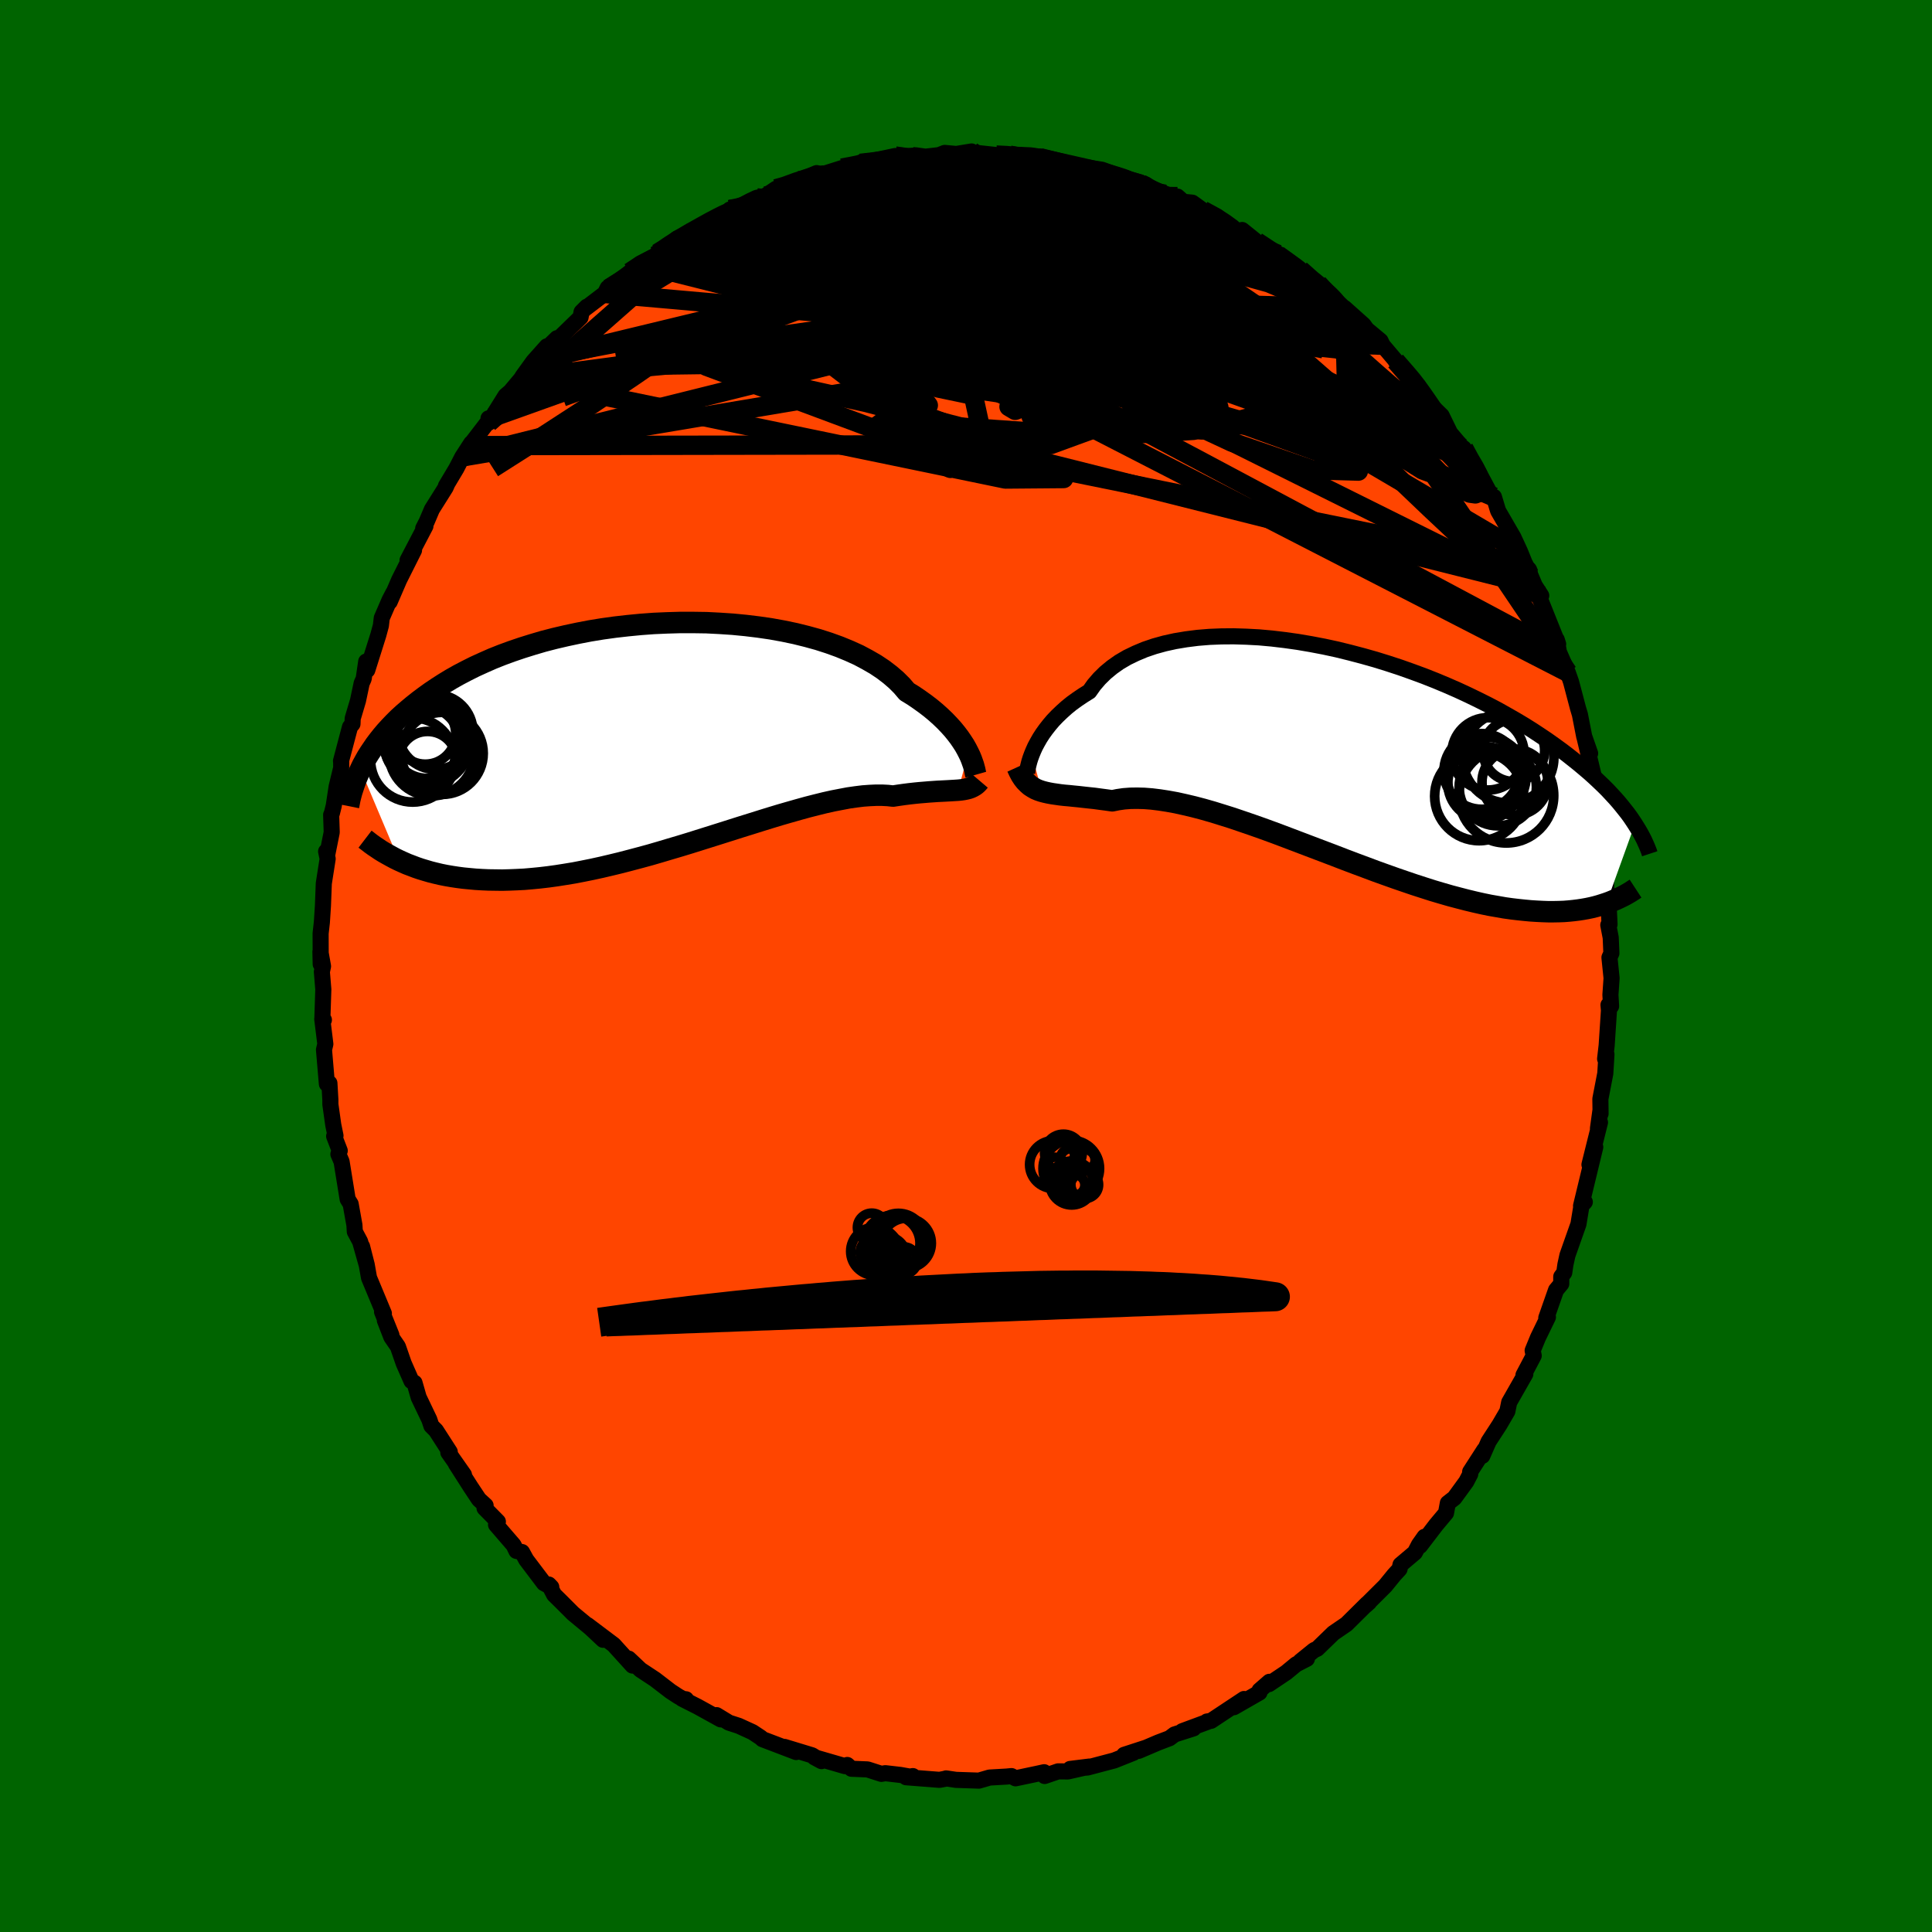
  <svg viewBox="-100 -100 200 200" xmlns="http://www.w3.org/2000/svg" width="500" height="500" id="face-svg">
    <defs>
      <clipPath id="leftEyeClipPath">
        <polyline points="31.89,1.8 31.7,1.43 31.48,1.04 31.22,0.64 30.94,0.23 30.62,-0.19 30.27,-0.62 29.88,-1.05 29.46,-1.49 29,-1.93 28.51,-2.37 27.98,-2.81 27.42,-3.24 26.82,-3.67 26.19,-4.1 25.52,-4.51 25.01,-5.11 24.43,-5.69 23.78,-6.25 23.06,-6.8 22.28,-7.32 21.43,-7.81 20.53,-8.29 19.56,-8.73 18.54,-9.15 17.46,-9.54 16.34,-9.9 15.18,-10.22 13.97,-10.52 12.73,-10.78 11.46,-11.01 10.16,-11.2 8.84,-11.36 7.5,-11.49 6.15,-11.58 4.78,-11.65 3.41,-11.67 2.04,-11.67 0.68,-11.63 -0.69,-11.57 -2.04,-11.47 -3.38,-11.34 -4.7,-11.19 -6,-11.01 -7.28,-10.8 -8.53,-10.56 -9.75,-10.3 -10.95,-10.02 -12.11,-9.72 -13.23,-9.39 -14.32,-9.05 -15.38,-8.69 -16.39,-8.32 -17.37,-7.93 -18.3,-7.52 -19.2,-7.11 -20.06,-6.68 -20.88,-6.25 -21.66,-5.81 -22.4,-5.36 -23.1,-4.91 -23.77,-4.46 -24.41,-4 -25.01,-3.55 -25.59,-3.09 -26.13,-2.64 -26.65,-2.19 -27.14,-1.74 -27.6,-1.28 -28.03,-0.83 -28.44,-0.38 -28.82,0.07 -29.17,0.51 -29.51,0.96 -29.81,1.4 -30.1,1.83 -30.37,2.26 -30.61,2.69 -30.84,3.11 -31.04,3.53 -27.06,12.96 -26.64,13.15 -26.21,13.34 -25.76,13.51 -25.29,13.69 -24.82,13.85 -24.32,14 -23.81,14.15 -23.29,14.28 -22.74,14.41 -22.19,14.52 -21.61,14.62 -21.02,14.71 -20.41,14.79 -19.79,14.85 -19.14,14.91 -18.48,14.95 -17.8,14.98 -17.1,14.99 -16.37,15 -15.63,14.98 -14.87,14.95 -14.08,14.91 -13.27,14.84 -12.45,14.76 -11.6,14.66 -10.73,14.54 -9.84,14.4 -8.93,14.25 -8,14.07 -7.06,13.88 -6.1,13.67 -5.12,13.44 -4.13,13.2 -3.13,12.94 -2.11,12.67 -1.08,12.39 -0.05,12.09 0.99,11.78 2.04,11.47 3.09,11.15 4.14,10.82 5.19,10.49 6.24,10.16 7.28,9.83 8.32,9.5 9.35,9.18 10.37,8.86 11.37,8.55 12.36,8.25 13.33,7.97 14.28,7.7 15.22,7.44 16.12,7.21 17.01,6.99 17.86,6.8 18.69,6.64 19.48,6.49 20.25,6.38 20.98,6.29 21.67,6.24 22.33,6.21 22.95,6.21 23.54,6.24 24.09,6.3 24.68,6.21 25.25,6.13 25.8,6.06 26.34,6 26.85,5.95 27.34,5.91 27.81,5.87 28.25,5.84 28.68,5.81 29.09,5.79 29.48,5.77 29.85,5.75 30.19,5.73 30.52,5.71 30.83,5.69" />
      </clipPath>
      <clipPath id="rightEyeClipPath">
        <polyline points="-32.17,0.02 -32.01,-0.37 -31.82,-0.79 -31.59,-1.22 -31.34,-1.66 -31.05,-2.11 -30.72,-2.57 -30.36,-3.03 -29.97,-3.49 -29.54,-3.94 -29.07,-4.39 -28.57,-4.84 -28.04,-5.27 -27.46,-5.69 -26.85,-6.1 -26.21,-6.5 -25.73,-7.18 -25.17,-7.83 -24.55,-8.44 -23.86,-9.01 -23.11,-9.54 -22.29,-10.02 -21.4,-10.45 -20.47,-10.84 -19.47,-11.18 -18.42,-11.47 -17.33,-11.71 -16.19,-11.9 -15.01,-12.05 -13.79,-12.15 -12.55,-12.2 -11.27,-12.21 -9.97,-12.17 -8.65,-12.1 -7.32,-11.98 -5.97,-11.82 -4.62,-11.63 -3.27,-11.4 -1.91,-11.14 -0.57,-10.85 0.77,-10.52 2.1,-10.17 3.41,-9.8 4.7,-9.4 5.98,-8.98 7.22,-8.54 8.44,-8.09 9.63,-7.62 10.8,-7.13 11.92,-6.64 13.02,-6.13 14.07,-5.62 15.09,-5.11 16.08,-4.59 17.02,-4.06 17.93,-3.54 18.8,-3.02 19.63,-2.5 20.42,-1.98 21.18,-1.47 21.9,-0.96 22.59,-0.46 23.24,0.03 23.86,0.52 24.46,1 25.02,1.47 25.56,1.93 26.07,2.39 26.55,2.84 27.01,3.28 27.44,3.71 27.84,4.14 28.22,4.55 28.58,4.96 28.91,5.36 29.22,5.75 29.52,6.13 29.79,6.5 30.04,6.87 30.27,7.22 27.31,15.43 26.94,15.55 26.56,15.67 26.16,15.78 25.75,15.88 25.32,15.97 24.87,16.05 24.41,16.12 23.93,16.18 23.44,16.23 22.93,16.27 22.4,16.29 21.85,16.3 21.28,16.3 20.7,16.28 20.1,16.25 19.47,16.21 18.83,16.15 18.16,16.08 17.48,16 16.77,15.9 16.03,15.77 15.28,15.64 14.5,15.48 13.7,15.3 12.87,15.1 12.02,14.88 11.15,14.65 10.25,14.39 9.34,14.12 8.4,13.82 7.44,13.51 6.47,13.18 5.48,12.84 4.47,12.48 3.44,12.11 2.4,11.72 1.35,11.33 0.29,10.93 -0.77,10.52 -1.85,10.11 -2.93,9.7 -4.01,9.29 -5.09,8.88 -6.17,8.47 -7.24,8.07 -8.31,7.68 -9.36,7.31 -10.41,6.95 -11.44,6.6 -12.46,6.28 -13.46,5.97 -14.44,5.69 -15.39,5.44 -16.32,5.22 -17.22,5.02 -18.1,4.86 -18.94,4.73 -19.75,4.63 -20.52,4.57 -21.26,4.55 -21.96,4.56 -22.63,4.61 -23.25,4.7 -23.84,4.82 -24.47,4.73 -25.08,4.65 -25.67,4.57 -26.24,4.51 -26.79,4.45 -27.32,4.39 -27.83,4.34 -28.31,4.29 -28.78,4.25 -29.22,4.2 -29.64,4.14 -30.05,4.08 -30.43,4.01 -30.79,3.93 -31.13,3.84" />
      </clipPath>
      <filter id="fuzzy">
        <feTurbulence id="turbulence" baseFrequency="0.05" numOctaves="3" type="noise" result="noise" />
        <feDisplacementMap in="SourceGraphic" in2="noise" scale="2" />
      </filter>
      <linearGradient id="rainbowGradient" x1="0%" y1="0%" x2="100%" y2="0%">
        <stop offset="0%" style="stop-color: rgb(0, 0, 0); stop-opacity: 1" />
        <stop offset="50%" style="stop-color: rgb(64, 224, 208); stop-opacity: 1" />
        <stop offset="100%" style="stop-color: rgb(50, 205, 50); stop-opacity: 1" />
      </linearGradient>
    </defs>
    <rect x="-100" y="-100" width="100%" height="100%" fill="rgb(0, 100, 0)" />
    <polyline id="faceContour" points="66.61,-0.88 66.83,1.26 66.71,2.98 66.78,4.16 66.51,4.03 66.56,4.6 66.32,8.23 66.16,9.61 66.3,9.15 66.18,11.12 65.67,13.76 65.69,15.29 65.67,15.01 65.42,16.82 65.63,16.19 64.54,20.56 65.14,18.75 63.67,24.83 64.06,24.43 64,24.5 63.73,24.71 63.4,26.72 62.26,29.95 62.05,30.91 61.93,31.74 61.62,32.16 61.62,32.9 61.08,33.55 60.07,36.43 60.24,36.35 59.21,38.47 58.66,39.81 58.77,40.34 57.71,42.35 57.73,42.31 57.9,42.24 56.23,45.17 56.04,46.1 55.23,47.49 54.1,49.23 53.45,50.71 53.66,50.08 52.19,52.36 52.2,52.59 51.79,53.38 50.56,55.07 49.88,55.6 49.69,56.63 48.66,57.86 47,60.03 47.47,59.09 46.89,59.91 46.47,60.72 44.98,61.98 44.88,62.43 44.32,63.04 43.4,64.17 41.36,66.2 41.73,65.87 41.52,66.02 39.39,68.13 38.03,69.06 36.36,70.68 36.04,70.82 34.62,71.97 35.29,71.72 34.18,72.29 33.15,73.14 31.36,74.34 31.41,74.1 30.39,74.99 30.38,75.21 27.73,76.73 28.78,75.88 25.37,78.14 24.94,78.21 25.01,78.24 22.39,79.21 23.56,78.92 21.59,79.55 21.07,79.94 19.91,80.38 17.87,81.25 18.55,80.95 16.37,81.66 17.33,81.45 15.35,82.24 12.59,82.97 10.78,83.12 12.8,82.87 10.55,83.38 9.54,83.37 8.14,83.85 8.09,83.46 7.36,83.62 5.13,84.09 4.71,83.86 4.2,83.91 2.44,84.01 1.34,84.33 -1.04,84.25 -2.06,84.1 -2.02,84.11 -2.74,84.25 -6.2,83.98 -5.5,83.86 -5.73,83.93 -6.79,83.74 -8.35,83.56 -8.76,83.63 -10.19,83.17 -11.86,83.1 -12.29,82.71 -12.53,82.83 -15.7,81.91 -14.96,82.31 -15.93,81.71 -18.79,80.84 -17.58,81.37 -21.07,80.04 -21.24,79.88 -22.1,79.31 -23.52,78.66 -24.54,78.33 -25.82,77.55 -25.39,77.99 -27.78,76.67 -29.38,75.86 -28.98,75.91 -28.96,76.06 -29.78,75.61 -30.59,75.08 -32.19,73.85 -33.69,72.86 -34.92,71.7 -34.66,72.16 -34.52,72.42 -36.47,70.27 -39.19,68.22 -37.57,69.75 -38.87,68.53 -40.68,67.03 -42.03,65.68 -42.64,65.08 -43.19,64.03 -42.93,64.3 -43.69,63.89 -45.52,61.47 -45.96,60.67 -46.54,60.55 -46.83,59.95 -48.65,57.84 -48.46,57.52 -49.84,56.12 -49.73,55.85 -50.42,55.22 -51.27,53.94 -52.81,51.53 -51.97,52.67 -53.59,50.36 -53.44,50.3 -54.87,48.08 -55.34,47.61 -55.56,46.95 -56.66,44.65 -57.09,43.15 -57.4,42.97 -58.21,41.13 -58.81,39.4 -59.49,38.41 -60.16,36.68 -59.48,38.21 -60.45,35.8 -60.26,35.97 -61.8,32.27 -62.04,30.91 -62.52,29.03 -62.02,31.01 -62.72,28.53 -63.27,27.5 -63.31,26.82 -63.7,24.64 -64.01,24.14 -64.64,20.25 -64.97,19.48 -64.83,19.12 -65.41,17.62 -65.27,17.57 -65.5,16.45 -65.8,14.32 -65.8,13.85 -65.9,12.13 -66.16,12.21 -66.46,8.67 -66.32,8.08 -66.64,5.49 -66.47,5.58 -66.63,5.5 -66.53,2.42 -66.68,0.6 -66.56,0.03 -66.83,-1.48 -66.8,-0.19 -66.81,-3.37 -66.68,-4.53 -66.57,-6.22 -66.48,-8.55 -66.08,-11.1 -66.24,-11.86 -66.13,-11.5 -65.66,-13.84 -65.72,-15.65 -65.65,-15.79 -65.45,-16.59 -65.15,-18.57 -64.68,-20.51 -64.68,-21.11 -64.7,-21.22 -63.77,-24.74 -63.51,-25.06 -63.49,-25.62 -62.94,-27.47 -62.56,-29.27 -62.35,-29.74 -62.09,-31.52 -61.98,-30.63 -60.83,-34.28 -60.57,-35.24 -60.48,-36.02 -59.68,-37.87 -59.28,-38.64 -59.66,-37.7 -58.68,-39.97 -57.14,-43.04 -57.81,-42 -55.96,-45.54 -56.19,-45.3 -55.83,-46 -55.29,-47.27 -53.87,-49.53 -53.73,-49.85 -53.84,-49.69 -52.76,-51.5 -52.14,-52.7 -51.22,-54.12 -51.37,-53.87 -49.16,-56.75 -49.43,-56.69 -49.41,-56.24 -47.67,-59.03 -47.16,-59.47 -46.06,-60.78 -45.88,-61.07 -44.79,-62.58 -43.39,-64.15 -44.5,-62.9 -42.34,-64.99 -42.6,-64.53 -39.9,-67.15 -39.8,-67.7 -39.25,-68.25 -39.32,-68.14 -37.38,-69.62 -37.09,-70.2 -36.98,-70.12 -34.8,-71.81 -33.74,-72.68 -32.1,-73.56 -31.94,-73.78 -30.95,-74.36 -31.45,-74.07 -29.92,-75.31 -28.81,-75.84 -27.39,-76.51 -25.74,-77.56 -23.86,-78.32 -24.45,-78.31 -24.4,-78.12 -22.35,-79.2 -21.67,-79.52 -20.78,-79.71 -19.67,-80.46 -19.07,-80.49 -17.34,-81.29 -15.46,-82.08 -15.28,-81.85 -12.97,-82.47 -15.43,-81.78 -12.83,-82.6 -11.06,-82.87 -10.98,-83.11 -10.94,-83.09 -7.33,-83.85 -6.35,-83.61 -5.75,-83.84 -5.2,-83.92 -4.19,-83.78 -2.8,-83.94 -2.2,-84.17 -1.01,-84.06 0.58,-84.32 0.81,-83.96 1,-84.18 3.13,-83.95 4.52,-83.94 5.4,-83.73 4.79,-83.83 7.73,-83.79 7.55,-83.63 7.68,-83.67 11.95,-82.65 10.68,-82.97 12.77,-82.63 14.07,-82.43 16.19,-81.67 16.41,-81.34 15.22,-81.91 18.02,-81.13 18.1,-80.97 20.8,-79.87 21.3,-79.66 21.89,-79.65 22.5,-79.11 23.43,-79.02 25.14,-77.78 24.51,-78.22 26.02,-77.57 26.98,-76.68 28.88,-75.61 28.59,-76.19 30.09,-74.98 31.77,-73.8 32.3,-73.67 32.28,-73.62 34.61,-72.07 36.2,-70.53 36.45,-70.63 37.37,-69.8 38.34,-68.7 38.48,-68.74 39.05,-68.2 39.18,-68.13 41.15,-66.37 41.49,-65.9 42.91,-64.72 43.13,-64.26 45.28,-61.72 44.47,-62.63 46.1,-60.74 46.73,-60.08 46.06,-60.84 47.11,-59.31 48.08,-58.1 49.24,-56.97 50.12,-55.17 51.35,-53.71 51.53,-53.59 52.22,-52.15 52.83,-51.56 53.21,-50.85 54.49,-48.46 54.65,-48.56 55.04,-47.26 55.1,-47.09 56.67,-44.38 57.34,-42.93 58.29,-40.59 57.91,-41.58 58.37,-40.59 58.88,-39.38 59.55,-38.34 59.27,-38.37 60.96,-34.15 61.3,-33.32 61.15,-33.79 61.38,-32.5 61.93,-31.24 62.29,-30.4 62.63,-29.43 63.36,-26.67 63.55,-26.04 64,-23.74 64.61,-22.01 64.02,-23.7 64.97,-19.72 64.99,-18.23 65.1,-17.94 65.21,-17.61 65.57,-14.9 65.46,-15.11 65.72,-13.99 66.19,-11.47 66.17,-11.18 66.3,-7.47 66.25,-8.1 66.48,-7.24 66.62,-4.31 66.49,-4.24 66.74,-2.94 66.81,-1.32 66.61,-0.88 66.83,1.26" fill="rgb(255, 69, 0)" stroke="black" stroke-width="1.667" stroke-linejoin="round" filter="url(#fuzzy)" />
    <g transform="translate(38.98 -21.92)">
      <polyline id="rightCountour" points="-32.17,0.02 -32.01,-0.37 -31.82,-0.79 -31.59,-1.22 -31.34,-1.66 -31.05,-2.11 -30.72,-2.57 -30.36,-3.03 -29.97,-3.49 -29.54,-3.94 -29.07,-4.39 -28.57,-4.84 -28.04,-5.27 -27.46,-5.69 -26.85,-6.1 -26.21,-6.5 -25.73,-7.18 -25.17,-7.83 -24.55,-8.44 -23.86,-9.01 -23.11,-9.54 -22.29,-10.02 -21.4,-10.45 -20.47,-10.84 -19.47,-11.18 -18.42,-11.47 -17.33,-11.71 -16.19,-11.9 -15.01,-12.05 -13.79,-12.15 -12.55,-12.2 -11.27,-12.21 -9.97,-12.17 -8.65,-12.1 -7.32,-11.98 -5.97,-11.82 -4.62,-11.63 -3.27,-11.4 -1.91,-11.14 -0.57,-10.85 0.77,-10.52 2.1,-10.17 3.41,-9.8 4.7,-9.4 5.98,-8.98 7.22,-8.54 8.44,-8.09 9.63,-7.62 10.8,-7.13 11.92,-6.64 13.02,-6.13 14.07,-5.62 15.09,-5.11 16.08,-4.59 17.02,-4.06 17.93,-3.54 18.8,-3.02 19.63,-2.5 20.42,-1.98 21.18,-1.47 21.9,-0.96 22.59,-0.46 23.24,0.03 23.86,0.52 24.46,1 25.02,1.47 25.56,1.93 26.07,2.39 26.55,2.84 27.01,3.28 27.44,3.71 27.84,4.14 28.22,4.55 28.58,4.96 28.91,5.36 29.22,5.75 29.52,6.13 29.79,6.5 30.04,6.87 30.27,7.22 27.31,15.43 26.94,15.55 26.56,15.67 26.16,15.78 25.75,15.88 25.32,15.97 24.87,16.05 24.41,16.12 23.93,16.18 23.44,16.23 22.93,16.27 22.4,16.29 21.85,16.3 21.28,16.3 20.7,16.28 20.1,16.25 19.47,16.21 18.83,16.15 18.16,16.08 17.48,16 16.77,15.9 16.03,15.77 15.28,15.64 14.5,15.48 13.7,15.3 12.87,15.1 12.02,14.88 11.15,14.65 10.25,14.39 9.34,14.12 8.4,13.82 7.44,13.51 6.47,13.18 5.48,12.84 4.47,12.48 3.44,12.11 2.4,11.72 1.35,11.33 0.29,10.93 -0.77,10.52 -1.85,10.11 -2.93,9.7 -4.01,9.29 -5.09,8.88 -6.17,8.47 -7.24,8.07 -8.31,7.68 -9.36,7.31 -10.41,6.95 -11.44,6.6 -12.46,6.28 -13.46,5.97 -14.44,5.69 -15.39,5.44 -16.32,5.22 -17.22,5.02 -18.1,4.86 -18.94,4.73 -19.75,4.63 -20.52,4.57 -21.26,4.55 -21.96,4.56 -22.63,4.61 -23.25,4.7 -23.84,4.82 -24.47,4.73 -25.08,4.65 -25.67,4.57 -26.24,4.51 -26.79,4.45 -27.32,4.39 -27.83,4.34 -28.31,4.29 -28.78,4.25 -29.22,4.2 -29.64,4.14 -30.05,4.08 -30.43,4.01 -30.79,3.93 -31.13,3.84" fill="white" stroke="white" stroke-width="0" stroke-linejoin="round" filter="url(#fuzzy)" />
    </g>
    <g transform="translate(-31.64 -23.89)">
      <polyline id="leftCountour" points="31.89,1.8 31.7,1.43 31.48,1.04 31.22,0.64 30.94,0.23 30.62,-0.19 30.27,-0.62 29.88,-1.05 29.46,-1.49 29,-1.93 28.51,-2.37 27.98,-2.81 27.42,-3.24 26.82,-3.67 26.19,-4.1 25.52,-4.51 25.01,-5.11 24.43,-5.69 23.78,-6.25 23.06,-6.8 22.28,-7.32 21.43,-7.81 20.53,-8.29 19.56,-8.73 18.54,-9.15 17.46,-9.54 16.34,-9.9 15.18,-10.22 13.97,-10.52 12.73,-10.78 11.46,-11.01 10.16,-11.2 8.84,-11.36 7.5,-11.49 6.15,-11.58 4.78,-11.65 3.41,-11.67 2.04,-11.67 0.68,-11.63 -0.69,-11.57 -2.04,-11.47 -3.38,-11.34 -4.7,-11.19 -6,-11.01 -7.28,-10.8 -8.53,-10.56 -9.75,-10.3 -10.95,-10.02 -12.11,-9.72 -13.23,-9.39 -14.32,-9.05 -15.38,-8.69 -16.39,-8.32 -17.37,-7.93 -18.3,-7.52 -19.2,-7.11 -20.06,-6.68 -20.88,-6.25 -21.66,-5.81 -22.4,-5.36 -23.1,-4.91 -23.77,-4.46 -24.41,-4 -25.01,-3.55 -25.59,-3.09 -26.13,-2.64 -26.65,-2.19 -27.14,-1.74 -27.6,-1.28 -28.03,-0.83 -28.44,-0.38 -28.82,0.07 -29.17,0.51 -29.51,0.96 -29.81,1.4 -30.1,1.83 -30.37,2.26 -30.61,2.69 -30.84,3.11 -31.04,3.53 -27.06,12.96 -26.64,13.15 -26.21,13.34 -25.76,13.51 -25.29,13.69 -24.82,13.85 -24.32,14 -23.81,14.15 -23.29,14.28 -22.74,14.41 -22.19,14.52 -21.61,14.62 -21.02,14.71 -20.41,14.79 -19.79,14.85 -19.14,14.91 -18.48,14.95 -17.8,14.98 -17.1,14.99 -16.37,15 -15.63,14.98 -14.87,14.95 -14.08,14.91 -13.27,14.84 -12.45,14.76 -11.6,14.66 -10.73,14.54 -9.84,14.4 -8.93,14.25 -8,14.07 -7.06,13.88 -6.1,13.67 -5.12,13.44 -4.13,13.2 -3.13,12.94 -2.11,12.67 -1.08,12.39 -0.05,12.09 0.99,11.78 2.04,11.47 3.09,11.15 4.14,10.82 5.19,10.49 6.24,10.16 7.28,9.83 8.32,9.5 9.35,9.18 10.37,8.86 11.37,8.55 12.36,8.25 13.33,7.97 14.28,7.7 15.22,7.44 16.12,7.21 17.01,6.99 17.86,6.8 18.69,6.64 19.48,6.49 20.25,6.38 20.98,6.29 21.67,6.24 22.33,6.21 22.95,6.21 23.54,6.24 24.09,6.3 24.68,6.21 25.25,6.13 25.8,6.06 26.34,6 26.85,5.95 27.34,5.91 27.81,5.87 28.25,5.84 28.68,5.81 29.09,5.79 29.48,5.77 29.85,5.75 30.19,5.73 30.52,5.71 30.83,5.69" fill="white" stroke="white" stroke-width="0" stroke-linejoin="round" filter="url(#fuzzy)" />
    </g>
    <g transform="translate(38.98 -21.92)">
      <polyline id="rightUpper" points="-32.61,2.03 -32.63,2.07 -32.64,2.03 -32.64,1.94 -32.63,1.79 -32.61,1.59 -32.57,1.35 -32.5,1.06 -32.42,0.75 -32.31,0.4 -32.17,0.02 -32.01,-0.37 -31.82,-0.79 -31.59,-1.22 -31.34,-1.66 -31.05,-2.11 -30.72,-2.57 -30.36,-3.03 -29.97,-3.49 -29.54,-3.94 -29.07,-4.39 -28.57,-4.84 -28.04,-5.27 -27.46,-5.69 -26.85,-6.1 -26.21,-6.5 -25.73,-7.18 -25.17,-7.83 -24.55,-8.44 -23.86,-9.01 -23.11,-9.54 -22.29,-10.02 -21.4,-10.45 -20.47,-10.84 -19.47,-11.18 -18.42,-11.47 -17.33,-11.71 -16.19,-11.9 -15.01,-12.05 -13.79,-12.15 -12.55,-12.2 -11.27,-12.21 -9.97,-12.17 -8.65,-12.1 -7.32,-11.98 -5.97,-11.82 -4.62,-11.63 -3.27,-11.4 -1.91,-11.14 -0.57,-10.85 0.77,-10.52 2.1,-10.17 3.41,-9.8 4.7,-9.4 5.98,-8.98 7.22,-8.54 8.44,-8.09 9.63,-7.62 10.8,-7.13 11.92,-6.64 13.02,-6.13 14.07,-5.62 15.09,-5.11 16.08,-4.59 17.02,-4.06 17.93,-3.54 18.8,-3.02 19.63,-2.5 20.42,-1.98 21.18,-1.47 21.9,-0.96 22.59,-0.46 23.24,0.03 23.86,0.52 24.46,1 25.02,1.47 25.56,1.93 26.07,2.39 26.55,2.84 27.01,3.28 27.44,3.71 27.84,4.14 28.22,4.55 28.58,4.96 28.91,5.36 29.22,5.75 29.52,6.13 29.79,6.5 30.04,6.87 30.27,7.22 30.49,7.57 30.69,7.9 30.88,8.23 31.05,8.55 31.21,8.86 31.35,9.17 31.48,9.46 31.6,9.75 31.71,10.03 31.8,10.3" fill="none" stroke="black" stroke-width="1.667" stroke-linejoin="round" filter="url(#fuzzy)" />
      <polyline id="rightLower" points="-33.68,1.34 -33.48,1.78 -33.28,2.16 -33.06,2.5 -32.83,2.79 -32.58,3.04 -32.33,3.26 -32.05,3.44 -31.77,3.6 -31.46,3.73 -31.13,3.84 -30.79,3.93 -30.43,4.01 -30.05,4.08 -29.64,4.14 -29.22,4.2 -28.78,4.25 -28.31,4.29 -27.83,4.34 -27.32,4.39 -26.79,4.45 -26.24,4.51 -25.67,4.57 -25.08,4.65 -24.47,4.73 -23.84,4.82 -23.25,4.7 -22.63,4.61 -21.96,4.56 -21.26,4.55 -20.52,4.57 -19.75,4.63 -18.94,4.73 -18.1,4.86 -17.22,5.02 -16.32,5.22 -15.39,5.44 -14.44,5.69 -13.46,5.97 -12.46,6.28 -11.44,6.6 -10.41,6.95 -9.36,7.31 -8.31,7.68 -7.24,8.07 -6.17,8.47 -5.09,8.88 -4.01,9.29 -2.93,9.7 -1.85,10.11 -0.77,10.52 0.29,10.93 1.35,11.33 2.4,11.72 3.44,12.11 4.47,12.48 5.48,12.84 6.47,13.18 7.44,13.51 8.4,13.82 9.34,14.12 10.25,14.39 11.15,14.65 12.02,14.88 12.87,15.1 13.7,15.3 14.5,15.48 15.28,15.64 16.03,15.77 16.77,15.9 17.48,16 18.16,16.08 18.83,16.15 19.47,16.21 20.1,16.25 20.7,16.28 21.28,16.3 21.85,16.3 22.4,16.29 22.93,16.27 23.44,16.23 23.93,16.18 24.41,16.12 24.87,16.05 25.32,15.97 25.75,15.88 26.16,15.78 26.56,15.67 26.94,15.55 27.31,15.43 27.67,15.3 28.01,15.16 28.34,15.02 28.66,14.87 28.97,14.72 29.26,14.57 29.54,14.41 29.81,14.25 30.07,14.08 30.33,13.91" fill="none" stroke="black" stroke-width="2.222" stroke-linejoin="round" filter="url(#fuzzy)" />
      <circle r="4.91" cx="16.951" cy="4.274" stroke="black" fill="none" stroke-width="1.0" filter="url(#fuzzy)" clip-path="url(#rightEyeClipPath)" /><circle r="4.726" cx="17.151" cy="0.319" stroke="black" fill="none" stroke-width="1.0" filter="url(#fuzzy)" clip-path="url(#rightEyeClipPath)" /><circle r="4.606" cx="14.141" cy="4.344" stroke="black" fill="none" stroke-width="1.0" filter="url(#fuzzy)" clip-path="url(#rightEyeClipPath)" /><circle r="3.748" cx="15.051" cy="-0.041" stroke="black" fill="none" stroke-width="1.0" filter="url(#fuzzy)" clip-path="url(#rightEyeClipPath)" /><circle r="3.204" cx="17.721" cy="-0.381" stroke="black" fill="none" stroke-width="1.0" filter="url(#fuzzy)" clip-path="url(#rightEyeClipPath)" /><circle r="3.798" cx="14.696" cy="2.994" stroke="black" fill="none" stroke-width="1.0" filter="url(#fuzzy)" clip-path="url(#rightEyeClipPath)" /><circle r="3.412" cx="17.846" cy="2.899" stroke="black" fill="none" stroke-width="1.0" filter="url(#fuzzy)" clip-path="url(#rightEyeClipPath)" /><circle r="4" cx="16.071" cy="3.409" stroke="black" fill="none" stroke-width="1.0" filter="url(#fuzzy)" clip-path="url(#rightEyeClipPath)" /><circle r="4.092" cx="14.906" cy="2.319" stroke="black" fill="none" stroke-width="1.0" filter="url(#fuzzy)" clip-path="url(#rightEyeClipPath)" /><circle r="3.92" cx="14.411" cy="1.779" stroke="black" fill="none" stroke-width="1.0" filter="url(#fuzzy)" clip-path="url(#rightEyeClipPath)" />
      </g>
    <g transform="translate(-31.64 -23.89)">
      <polyline id="leftUpper" points="32.66,4.09 32.64,4.02 32.61,3.9 32.58,3.75 32.54,3.56 32.48,3.34 32.41,3.08 32.31,2.8 32.2,2.49 32.06,2.15 31.89,1.8 31.7,1.43 31.48,1.04 31.22,0.64 30.94,0.23 30.62,-0.19 30.27,-0.62 29.88,-1.05 29.46,-1.49 29,-1.93 28.51,-2.37 27.98,-2.81 27.42,-3.24 26.82,-3.67 26.19,-4.1 25.52,-4.51 25.01,-5.11 24.43,-5.69 23.78,-6.25 23.06,-6.8 22.28,-7.32 21.43,-7.81 20.53,-8.29 19.56,-8.73 18.54,-9.15 17.46,-9.54 16.34,-9.9 15.18,-10.22 13.97,-10.52 12.73,-10.78 11.46,-11.01 10.16,-11.2 8.84,-11.36 7.5,-11.49 6.15,-11.58 4.78,-11.65 3.41,-11.67 2.04,-11.67 0.68,-11.63 -0.69,-11.57 -2.04,-11.47 -3.38,-11.34 -4.7,-11.19 -6,-11.01 -7.28,-10.8 -8.53,-10.56 -9.75,-10.3 -10.95,-10.02 -12.11,-9.72 -13.23,-9.39 -14.32,-9.05 -15.38,-8.69 -16.39,-8.32 -17.37,-7.93 -18.3,-7.52 -19.2,-7.11 -20.06,-6.68 -20.88,-6.25 -21.66,-5.81 -22.4,-5.36 -23.1,-4.91 -23.77,-4.46 -24.41,-4 -25.01,-3.55 -25.59,-3.09 -26.13,-2.64 -26.65,-2.19 -27.14,-1.74 -27.6,-1.28 -28.03,-0.83 -28.44,-0.38 -28.82,0.07 -29.17,0.51 -29.51,0.96 -29.81,1.4 -30.1,1.83 -30.37,2.26 -30.61,2.69 -30.84,3.11 -31.04,3.53 -31.23,3.94 -31.4,4.34 -31.56,4.74 -31.7,5.13 -31.83,5.52 -31.95,5.89 -32.05,6.27 -32.14,6.63 -32.21,6.99 -32.28,7.34" fill="none" stroke="black" stroke-width="2.222" stroke-linejoin="round" filter="url(#fuzzy)" />
      <polyline id="leftLower" points="33.05,4.71 32.88,4.91 32.71,5.08 32.52,5.22 32.33,5.33 32.12,5.43 31.89,5.51 31.65,5.57 31.4,5.62 31.12,5.66 30.83,5.69 30.52,5.71 30.19,5.73 29.85,5.75 29.48,5.77 29.09,5.79 28.68,5.81 28.25,5.84 27.81,5.87 27.34,5.91 26.85,5.95 26.34,6 25.8,6.06 25.25,6.13 24.68,6.21 24.09,6.3 23.54,6.24 22.95,6.21 22.33,6.21 21.67,6.24 20.98,6.29 20.25,6.38 19.48,6.49 18.69,6.64 17.86,6.8 17.01,6.99 16.12,7.21 15.22,7.44 14.28,7.7 13.33,7.97 12.36,8.25 11.37,8.55 10.37,8.86 9.35,9.18 8.32,9.5 7.28,9.83 6.24,10.16 5.19,10.49 4.14,10.82 3.09,11.15 2.04,11.47 0.99,11.78 -0.05,12.09 -1.08,12.39 -2.11,12.67 -3.13,12.94 -4.13,13.2 -5.12,13.44 -6.1,13.67 -7.06,13.88 -8,14.07 -8.93,14.25 -9.84,14.4 -10.73,14.54 -11.6,14.66 -12.45,14.76 -13.27,14.84 -14.08,14.91 -14.87,14.95 -15.63,14.98 -16.37,15 -17.1,14.99 -17.8,14.98 -18.48,14.95 -19.14,14.91 -19.79,14.85 -20.41,14.79 -21.02,14.71 -21.61,14.62 -22.19,14.52 -22.74,14.41 -23.29,14.28 -23.81,14.15 -24.32,14 -24.82,13.85 -25.29,13.69 -25.76,13.51 -26.21,13.34 -26.64,13.15 -27.06,12.96 -27.47,12.76 -27.86,12.55 -28.24,12.34 -28.61,12.13 -28.97,11.91 -29.31,11.68 -29.64,11.46 -29.96,11.23 -30.27,10.99 -30.57,10.76" fill="none" stroke="black" stroke-width="2.222" stroke-linejoin="round" filter="url(#fuzzy)" />
      <circle r="4.362" cx="-25.639" cy="2.559" stroke="black" fill="none" stroke-width="1.0" filter="url(#fuzzy)" clip-path="url(#leftEyeClipPath)" /><circle r="4.476" cx="-24.164" cy="0.669" stroke="black" fill="none" stroke-width="1.0" filter="url(#fuzzy)" clip-path="url(#leftEyeClipPath)" /><circle r="3.152" cx="-24.334" cy="-0.151" stroke="black" fill="none" stroke-width="1.0" filter="url(#fuzzy)" clip-path="url(#leftEyeClipPath)" /><circle r="3.876" cx="-23.274" cy="-0.341" stroke="black" fill="none" stroke-width="1.0" filter="url(#fuzzy)" clip-path="url(#leftEyeClipPath)" /><circle r="4.012" cx="-24.544" cy="0.884" stroke="black" fill="none" stroke-width="1.0" filter="url(#fuzzy)" clip-path="url(#leftEyeClipPath)" /><circle r="3.018" cx="-24.099" cy="2.624" stroke="black" fill="none" stroke-width="1.0" filter="url(#fuzzy)" clip-path="url(#leftEyeClipPath)" /><circle r="3.698" cx="-24.144" cy="0.774" stroke="black" fill="none" stroke-width="1.0" filter="url(#fuzzy)" clip-path="url(#leftEyeClipPath)" /><circle r="4.248" cx="-22.584" cy="1.879" stroke="black" fill="none" stroke-width="1.0" filter="url(#fuzzy)" clip-path="url(#leftEyeClipPath)" /><circle r="4.42" cx="-23.669" cy="1.859" stroke="black" fill="none" stroke-width="1.0" filter="url(#fuzzy)" clip-path="url(#leftEyeClipPath)" /><circle r="3.758" cx="-24.494" cy="0.794" stroke="black" fill="none" stroke-width="1.0" filter="url(#fuzzy)" clip-path="url(#leftEyeClipPath)" />
    </g>
    <g id="hairs">
      <polyline points="-24.45,-78.31 -23.71,-78.46 -22.31,-78.83 -20.65,-79.16 -18.8,-79.44 -16.73,-79.69 -14.46,-79.9 -12.04,-80.09 -9.55,-80.22 -7.04,-80.28 -4.53,-80.3 -2.02,-80.28 0.5,-80.25 3.05,-80.23 5.62,-80.22 8.18,-80.21 10.71,-80.18 13.15,-80.14 15.42,-80.08 17.47,-80.01 19.4,-79.9" fill="none" stroke="rgb(0, 0, 0)" stroke-width="2" stroke-linejoin="round" filter="url(#fuzzy)" /><polyline points="3.13,-83.95 4.17,-83.9 4.84,-83.84 5.38,-83.78 5.84,-83.69 6.16,-83.55 6.3,-83.36 6.21,-83.13 5.81,-82.87 5.05,-82.61 3.87,-82.35 2.19,-82.09 -0.07,-81.84 -2.97,-81.56 -6.52,-81.21 -10.67,-80.78 -15.39,-80.29" fill="none" stroke="rgb(0, 0, 0)" stroke-width="2" stroke-linejoin="round" filter="url(#fuzzy)" /><polyline points="34.61,-72.07 35.73,-71.07 36.49,-70.45 37.1,-69.92 37.58,-69.48 37.93,-69.13 38.19,-68.84 38.36,-68.6 38.42,-68.4 38.34,-68.28 38.05,-68.29 37.52,-68.45 36.69,-68.83 35.55,-69.45 34.07,-70.33 32.22,-71.48 29.97,-72.92 27.27,-74.63 24.05,-76.66 20.2,-79.04" fill="none" stroke="rgb(0, 0, 0)" stroke-width="2" stroke-linejoin="round" filter="url(#fuzzy)" /><polyline points="4.79,-83.83 6.68,-83.75 7.87,-83.57 9.1,-83.31 10.4,-83.02 11.7,-82.73 12.92,-82.45 14,-82.19 14.91,-81.95 15.63,-81.74 16.19,-81.56 16.59,-81.41 16.81,-81.3 16.81,-81.24 16.54,-81.24 15.95,-81.32 15.04,-81.48 13.83,-81.72 12.33,-82.02 10.55,-82.37 8.52,-82.8 6.15,-83.32" fill="none" stroke="rgb(0, 0, 0)" stroke-width="2" stroke-linejoin="round" filter="url(#fuzzy)" /><polyline points="58.29,-40.59 58.14,-40.95 58.19,-40.7 58.2,-40.3 58.1,-39.91 57.82,-39.65 57.3,-39.64 56.5,-39.99 55.41,-40.74 54.01,-41.89 52.33,-43.38 50.35,-45.2 48.06,-47.35 45.42,-49.87 42.38,-52.83 38.87,-56.31 34.89,-60.36 30.45,-64.98 25.72,-70.06 20.96,-75.55" fill="none" stroke="rgb(0, 0, 0)" stroke-width="2" stroke-linejoin="round" filter="url(#fuzzy)" /><polyline points="24.51,-78.22 25.76,-77.54 26.75,-76.9 27.48,-76.37 27.99,-75.92 28.28,-75.51 28.37,-75.13 28.22,-74.8 27.82,-74.5 27.13,-74.26 26.1,-74.09 24.67,-74.02 22.8,-74.07 20.51,-74.25 17.81,-74.56 14.72,-74.97 11.29,-75.48 7.49,-76.08 3.25,-76.76 -1.56,-77.51 -7.04,-78.31 -13.18,-79.2" fill="none" stroke="rgb(0, 0, 0)" stroke-width="2" stroke-linejoin="round" filter="url(#fuzzy)" /><polyline points="7.68,-83.67 10.09,-83.06 11.06,-82.72 11.64,-82.34 11.92,-81.86 11.8,-81.31 11.26,-80.69 10.35,-79.99 9.12,-79.17 7.56,-78.23 5.61,-77.16 3.21,-75.97 0.32,-74.69 -3.06,-73.3 -6.95,-71.8 -11.34,-70.15 -16.25,-68.32 -21.71,-66.3 -27.75,-64.06 -34.43,-61.57 -41.77,-58.91" fill="none" stroke="rgb(0, 0, 0)" stroke-width="2" stroke-linejoin="round" filter="url(#fuzzy)" /><polyline points="-11.06,-82.87 -10.79,-83.04 -9.95,-83.16 -8.96,-83.21 -8.19,-83.13 -7.73,-82.91 -7.56,-82.58 -7.63,-82.14 -7.91,-81.57 -8.41,-80.87 -9.17,-80.01 -10.21,-78.99 -11.54,-77.79 -13.16,-76.42 -15.09,-74.86 -17.35,-73.12 -19.96,-71.18 -22.95,-69.04 -26.33,-66.66 -30.09,-64.04 -34.22,-61.18 -38.71,-58.15 -43.59,-54.98 -48.98,-51.55" fill="none" stroke="rgb(0, 0, 0)" stroke-width="2" stroke-linejoin="round" filter="url(#fuzzy)" /><polyline points="25.14,-77.78 25.05,-77.81 25.33,-77.37 25.46,-76.76 25.21,-76.11 24.52,-75.43 23.35,-74.7 21.69,-73.93 19.54,-73.11 16.87,-72.24 13.66,-71.32 9.86,-70.36 5.4,-69.36 0.22,-68.33 -5.71,-67.28 -12.36,-66.23 -19.66,-65.2 -27.57,-64.15 -36.22,-62.87" fill="none" stroke="rgb(0, 0, 0)" stroke-width="2" stroke-linejoin="round" filter="url(#fuzzy)" /><polyline points="-36.98,-70.12 -34.91,-71.35 -32.6,-72.03 -29.94,-72.3 -26.88,-72.26 -23.36,-72 -19.28,-71.63 -14.61,-71.2 -9.38,-70.73 -3.69,-70.22 2.38,-69.61 8.74,-68.84 15.36,-67.85 22.26,-66.65 29.47,-65.33 37,-63.89" fill="none" stroke="rgb(0, 0, 0)" stroke-width="2" stroke-linejoin="round" filter="url(#fuzzy)" /><polyline points="-36.98,-70.12 -34.95,-71.43 -32.73,-72.35 -30.26,-73.01 -27.5,-73.53 -24.38,-73.97 -20.83,-74.42 -16.82,-74.92 -12.36,-75.47 -7.57,-76.05 -2.56,-76.62 2.53,-77.15 7.64,-77.61 12.84,-77.98 18.25,-78.34" fill="none" stroke="rgb(0, 0, 0)" stroke-width="2" stroke-linejoin="round" filter="url(#fuzzy)" /><polyline points="-31.94,-73.78 -31.31,-74.17 -30.65,-74.62 -29.73,-75.2 -28.62,-75.86 -27.48,-76.5 -26.47,-77.06 -25.67,-77.48 -25.11,-77.76 -24.76,-77.92 -24.56,-77.97 -24.51,-77.93 -24.61,-77.78 -24.91,-77.51 -25.47,-77.07 -26.35,-76.43 -27.61,-75.56 -29.26,-74.46 -31.3,-73.12 -33.72,-71.58 -36.49,-69.85" fill="none" stroke="rgb(0, 0, 0)" stroke-width="2" stroke-linejoin="round" filter="url(#fuzzy)" /><polyline points="30.09,-74.98 31.32,-74.17 32.24,-73.58 33.23,-72.9 34.29,-72.12 35.3,-71.35 36.14,-70.69 36.76,-70.18 37.17,-69.82 37.37,-69.61 37.38,-69.53 37.23,-69.57 36.9,-69.71 36.37,-70 35.56,-70.45 34.44,-71.13 32.96,-72.07 31.12,-73.31 28.97,-74.82 26.55,-76.61" fill="none" stroke="rgb(0, 0, 0)" stroke-width="2" stroke-linejoin="round" filter="url(#fuzzy)" /><polyline points="46.73,-60.08 46.59,-60.12 46.94,-59.49 47.36,-58.68 47.63,-57.93 47.64,-57.35 47.32,-57.03 46.65,-56.97 45.62,-57.17 44.25,-57.6 42.54,-58.26 40.47,-59.15 38.02,-60.28 35.17,-61.65 31.92,-63.28 28.26,-65.17 24.16,-67.37 19.59,-69.93 14.49,-72.9 8.84,-76.24 2.65,-79.88" fill="none" stroke="rgb(0, 0, 0)" stroke-width="2" stroke-linejoin="round" filter="url(#fuzzy)" /><polyline points="-32.1,-73.56 -31.65,-73.86 -30.85,-74.28 -29.7,-74.84 -28.18,-75.55 -26.37,-76.36 -24.4,-77.21 -22.4,-78.04 -20.48,-78.81 -18.67,-79.51 -16.98,-80.14 -15.38,-80.73 -13.86,-81.29 -12.45,-81.82 -11.18,-82.3 -10.11,-82.73 -9.37,-83.08 -9.35,-83.29" fill="none" stroke="rgb(0, 0, 0)" stroke-width="2" stroke-linejoin="round" filter="url(#fuzzy)" /><polyline points="-34.8,-71.81 -33.6,-72.6 -32.33,-73.25 -31.08,-73.78 -29.72,-74.29 -28.15,-74.84 -26.32,-75.46 -24.26,-76.14 -22.06,-76.85 -19.8,-77.54 -17.56,-78.18 -15.35,-78.77 -13.19,-79.32 -11.07,-79.84 -9,-80.36 -7,-80.88 -5.1,-81.4 -3.31,-81.91 -1.66,-82.4 -0.16,-82.84 1.19,-83.21 2.36,-83.48 3.45,-83.68" fill="none" stroke="rgb(0, 0, 0)" stroke-width="2" stroke-linejoin="round" filter="url(#fuzzy)" /><polyline points="44.47,-62.63 45.61,-61.32 46.19,-60.63 46.63,-60.06 47.12,-59.39 47.66,-58.62 48.18,-57.86 48.6,-57.2 48.85,-56.71 48.91,-56.44 48.74,-56.4 48.33,-56.6 47.68,-57.05 46.77,-57.75 45.6,-58.7 44.15,-59.92 42.44,-61.41 40.44,-63.18 38.13,-65.27 35.45,-67.77 32.32,-70.76 28.68,-74.3" fill="none" stroke="rgb(0, 0, 0)" stroke-width="2" stroke-linejoin="round" filter="url(#fuzzy)" /><polyline points="-19.67,-80.46 -18.75,-80.72 -17.55,-81.16 -16.48,-81.51 -15.7,-81.73 -15.19,-81.84 -14.88,-81.87 -14.7,-81.84 -14.66,-81.75 -14.81,-81.55 -15.24,-81.22 -16,-80.73 -17.18,-80.05 -18.79,-79.21 -20.83,-78.21 -23.24,-77.11 -26.05,-75.88 -29.42,-74.47" fill="none" stroke="rgb(0, 0, 0)" stroke-width="2" stroke-linejoin="round" filter="url(#fuzzy)" /><polyline points="-10.94,-83.09 -8.19,-83.41 -6.11,-83.28 -4.11,-82.89 -1.89,-82.32 0.67,-81.59 3.55,-80.72 6.7,-79.74 10.04,-78.65 13.51,-77.5 17.05,-76.31 20.64,-75.09 24.26,-73.87 27.85,-72.66 31.37,-71.44 34.86,-70.15" fill="none" stroke="rgb(0, 0, 0)" stroke-width="2" stroke-linejoin="round" filter="url(#fuzzy)" /><polyline points="-7.33,-83.85 -6.4,-83.72 -5.33,-83.64 -4.02,-83.52 -2.46,-83.36 -0.71,-83.17 1.16,-82.95 3.1,-82.69 5.06,-82.41 7.03,-82.09 8.97,-81.77 10.86,-81.45 12.69,-81.15 14.4,-80.87 15.97,-80.63 17.39,-80.41 18.63,-80.22 19.69,-80.05 20.6,-79.89" fill="none" stroke="rgb(0, 0, 0)" stroke-width="2" stroke-linejoin="round" filter="url(#fuzzy)" /><polyline points="-12.83,-82.6 -11.73,-82.81 -11.09,-82.94 -10.49,-82.99 -10,-82.92 -9.84,-82.7 -10.16,-82.31 -10.96,-81.76 -12.22,-81.05 -13.95,-80.17 -16.23,-79.07 -19.17,-77.69 -22.84,-76 -27.23,-74.02 -32.16,-71.88" fill="none" stroke="rgb(0, 0, 0)" stroke-width="2" stroke-linejoin="round" filter="url(#fuzzy)" /><polyline points="32.28,-73.62 34.1,-72.3 35.2,-71.41 35.78,-70.84 36,-70.48 35.89,-70.28 35.5,-70.23 34.85,-70.3 33.95,-70.45 32.79,-70.69 31.33,-71.03 29.5,-71.51 27.23,-72.19 24.49,-73.09 21.24,-74.26 17.48,-75.71 13.21,-77.44 8.36,-79.42 2.95,-81.61" fill="none" stroke="rgb(0, 0, 0)" stroke-width="2" stroke-linejoin="round" filter="url(#fuzzy)" /><polyline points="36.45,-70.63 37.14,-69.88 37.36,-69.35 37.18,-69.03 36.68,-68.78 35.9,-68.53 34.79,-68.28 33.3,-68.04 31.34,-67.87 28.87,-67.8 25.85,-67.88 22.25,-68.14 18.06,-68.59 13.28,-69.23 7.91,-70.03 1.92,-70.93 -4.8,-71.87 -12.35,-72.83 -20.76,-73.91" fill="none" stroke="rgb(0, 0, 0)" stroke-width="2" stroke-linejoin="round" filter="url(#fuzzy)" /><polyline points="4.52,-83.94 5.16,-83.82 5.99,-83.72 7.06,-83.58 8.28,-83.37 9.59,-83.09 10.95,-82.79 12.31,-82.47 13.61,-82.16 14.79,-81.87 15.81,-81.59 16.67,-81.35 17.36,-81.14 17.9,-80.97 18.3,-80.84 18.54,-80.75 18.58,-80.71 18.4,-80.75 17.93,-80.87 17.13,-81.08 15.97,-81.37 14.45,-81.77 12.5,-82.27 10.06,-82.93" fill="none" stroke="rgb(0, 0, 0)" stroke-width="2" stroke-linejoin="round" filter="url(#fuzzy)" /><polyline points="51.53,-53.59 52.12,-52.5 52.61,-51.66 53,-50.89 53.25,-50.24 53.34,-49.71 53.29,-49.31 53.09,-49.02 52.73,-48.87 52.16,-48.95 51.35,-49.32 50.28,-50 48.95,-50.98 47.37,-52.23 45.52,-53.73 43.4,-55.47 40.96,-57.51 38.16,-59.9 34.97,-62.69 31.43,-65.88 27.63,-69.42 23.67,-73.27 19.39,-77.52" fill="none" stroke="rgb(0, 0, 0)" stroke-width="2" stroke-linejoin="round" filter="url(#fuzzy)" /><polyline points="-15.43,-81.78 10.74,-73.33 29.96,-63.29 35.07,-59.6 31.41,-59.58 26.23,-59.96 23.55,-59.68 23.57,-59.22 24.75,-59.26 25.63,-60.01 25.64,-61.16 24.98,-62.27 24.2,-62.98 23.83,-63.24 24.07,-63.3 24.75,-63.49 25.6,-63.91 26.6,-64.34 27.99,-64.45 29.81,-64.16 31.27,-63.68 30.66,-62.82 25.47,-60.07 8.75,-53.97 -51.37,-53.87" fill="none" stroke="rgb(0, 0, 0)" stroke-width="2" stroke-linejoin="round" filter="url(#fuzzy)" /><polyline points="-2.8,-83.94 4.84,-79.01 8.97,-74.18 5.69,-71.28 1.01,-68.8 0.61,-66.37 6.42,-64.46 15.68,-63.68 23.4,-64.28 25.69,-65.96 21.29,-68.08 10.97,-69.95 -3.2,-70.99 -16.45,-70.54 -17.62,-69.71 18.1,-80.97" fill="none" stroke="rgb(0, 0, 0)" stroke-width="2" stroke-linejoin="round" filter="url(#fuzzy)" /><polyline points="5.4,-83.73 21.29,-76.55 21.57,-73.63 13.09,-73.42 6.14,-73.05 4.74,-72.2 7.95,-71.23 14.02,-69.65 22.14,-66.39 31.61,-61.21 40.76,-55.44 47.27,-51.35 49.49,-50.54 47.23,-52.9 41.02,-56.71 28.18,-61.86 -11.06,-82.87" fill="none" stroke="rgb(0, 0, 0)" stroke-width="2" stroke-linejoin="round" filter="url(#fuzzy)" /><polyline points="52.22,-52.15 16.72,-72.2 0.05,-78.66 -5.02,-80.07 -2.27,-78.99 4.08,-76.03 9.92,-72.05 12.65,-68.34 12.23,-65.89 10.53,-64.94 9.48,-65.08 9.39,-65.69 8.82,-66.34 5.85,-66.89 -0.13,-67.5 -7.55,-68.53 -13.22,-70.36 -14.12,-73.07 -9.3,-76.26 -0.68,-79.05 8.59,-80.48 17.94,-79.36 32.3,-73.67" fill="none" stroke="rgb(0, 0, 0)" stroke-width="2" stroke-linejoin="round" filter="url(#fuzzy)" /><polyline points="57.91,-41.58 -7.53,-54.87 -26.84,-62.07 -24.99,-67.44 -15.83,-71.02 -7.47,-72.37 -2.67,-72.01 -0.57,-71.02 0.27,-70.35 0.04,-70.24 -2.08,-70.35 -6.38,-70.04 -11.57,-68.78 -15.11,-66.32 -14.66,-62.81 -9.54,-58.9 -1.23,-55.84 7.49,-55.23 13.8,-58.23 15.15,-64.33 6.96,-70.46 -29.92,-75.31" fill="none" stroke="rgb(0, 0, 0)" stroke-width="2" stroke-linejoin="round" filter="url(#fuzzy)" /><polyline points="54.65,-48.56 16.04,-64.92 3.52,-65.96 7.88,-63.32 11.84,-61.51 8.66,-61.61 0.84,-62.42 -6.12,-62.37 -8.52,-60.98 -6.57,-59.08 -3.9,-58.04 -4.59,-58.98 -9.32,-62.2 -13.85,-67.04 -12.19,-71.89 -2.11,-73.8 15.64,-67.45 57.34,-42.93" fill="none" stroke="rgb(0, 0, 0)" stroke-width="2" stroke-linejoin="round" filter="url(#fuzzy)" /><polyline points="21.89,-79.65 10.97,-79.72 16.86,-71.93 28.01,-63.49 34.71,-59.68 35,-60.58 30.83,-63.79 24.56,-67.16 17.76,-69.62 11.16,-71.06 4.96,-71.86 -0.62,-72.54 -4.82,-73.41 -6.41,-74.24 -4.16,-74.19 2.47,-72.34 12.31,-68.85 21.12,-66.28 24.22,-68.56 39.18,-68.13" fill="none" stroke="rgb(0, 0, 0)" stroke-width="2" stroke-linejoin="round" filter="url(#fuzzy)" /><polyline points="39.18,-68.13 39.41,-59.37 24.4,-55.49 12.28,-56.27 10.52,-58.89 13.94,-62.58 16.57,-66.78 17.48,-70 19.23,-70.64 23.43,-68.62 28.04,-66 28.43,-65.98 21.38,-70.36 8.69,-77.09 -4.84,-80.83 -24.45,-78.31" fill="none" stroke="rgb(0, 0, 0)" stroke-width="2" stroke-linejoin="round" filter="url(#fuzzy)" /><polyline points="-46.06,-60.78 -6.22,-64.58 7.42,-61.24 12.86,-58.6 7.88,-59.09 -4.35,-61.11 -17.31,-62.66 -25.63,-62.99 -26.67,-62.23 -20.67,-60.63 -10.41,-58.35 -0.35,-55.75 5.2,-53.42 4.28,-52.23 -1.95,-53.44 -9.3,-58.2 -5.88,-65.08 39.18,-68.13" fill="none" stroke="rgb(0, 0, 0)" stroke-width="2" stroke-linejoin="round" filter="url(#fuzzy)" /><polyline points="62.29,-30.4 4.98,-59.85 -17.72,-69.8 -25.26,-73.14 -25.82,-73.88 -22.08,-73.31 -15.43,-71.99 -7.77,-70.43 -1.41,-69.03 2.02,-68.05 2.32,-67.66 0.65,-67.95 -1.22,-68.83 -1.95,-69.82 -1.4,-70.25 -0.89,-69.78 -2.46,-68.99 -7.1,-69.03 -13.01,-70.35 -15.9,-71.8 -10.68,-72.44 21.89,-79.65" fill="none" stroke="rgb(0, 0, 0)" stroke-width="2" stroke-linejoin="round" filter="url(#fuzzy)" /><polyline points="-5.75,-83.84 -23.72,-70.28 -17.99,-71.52 -8.05,-73.04 -0.55,-72.95 2.45,-71.83 2.28,-70.35 1.3,-69.14 1.09,-68.74 1.85,-69.42 2.81,-70.91 3.01,-72.53 2.14,-73.46 0.95,-73.07 0.87,-71.2 2.92,-68.31 6.75,-65.48 10.63,-64.14 12.76,-65.45 12.95,-69.59 13.11,-74.95 12.95,-78.88 -2.8,-83.94" fill="none" stroke="rgb(0, 0, 0)" stroke-width="2" stroke-linejoin="round" filter="url(#fuzzy)" /><polyline points="-44.79,-62.58 -7.96,-71.48 -4.63,-74.85 -0.83,-73.84 8.29,-70.52 17.76,-67.08 23.34,-64.93 24.2,-64.33 21.74,-64.86 17.71,-65.98 13.45,-67.25 10.09,-68.3 8.61,-68.71 9.66,-68.31 13.05,-67.43 17.77,-66.86 22.51,-67.22 26.65,-68.18 30.88,-68.28 36.52,-65.65 43.96,-59.45 51.36,-51.62 52.83,-51.56" fill="none" stroke="rgb(0, 0, 0)" stroke-width="2" stroke-linejoin="round" filter="url(#fuzzy)" /><polyline points="-15.46,-82.08 -8.7,-77.31 1.39,-75.58 1.3,-74.67 -1.81,-73.28 -1.96,-71.06 1.94,-67.83 8.89,-63.58 17.83,-58.74 27.47,-54.25 35.81,-51.37 40.62,-51.23 40.63,-54.27 36.42,-59.85 30.12,-66.39 23.89,-71.94 17.58,-75.36 7.4,-77.06 -10.56,-77.84 -28.81,-75.84" fill="none" stroke="rgb(0, 0, 0)" stroke-width="2" stroke-linejoin="round" filter="url(#fuzzy)" /><polyline points="-27.39,-76.51 19.73,-65.61 36.4,-59.51 36.71,-57.92 28.24,-60.13 18.75,-63.76 12.82,-67.31 10.21,-70.45 7.9,-73.08 3.53,-74.83 -2.6,-75.43 -7.7,-75.19 -8.68,-74.78 -4.91,-74.41 -0.05,-73.07 -0.11,-69.62 -3.69,-66.82 25.14,-77.78" fill="none" stroke="rgb(0, 0, 0)" stroke-width="2" stroke-linejoin="round" filter="url(#fuzzy)" /><polyline points="52.22,-52.15 17.15,-67.7 14.49,-65.32 22.81,-61.28 27.08,-60.46 24.46,-61.7 17.93,-63.22 10.72,-64.58 4.19,-66.1 -1.74,-67.87 -7.23,-69.42 -11.69,-70.08 -13.85,-69.49 -12.58,-67.88 -7.89,-66.28 -1.57,-66.04 3.56,-67.44 5.95,-68.28 2.64,-66.1 -37.38,-69.62" fill="none" stroke="rgb(0, 0, 0)" stroke-width="2" stroke-linejoin="round" filter="url(#fuzzy)" /><polyline points="-5.75,-83.84 15.83,-76.24 26.18,-66.32 25.39,-61.49 19.28,-62.02 11.86,-65.34 5.69,-69.02 2.89,-71.72 4.44,-73.16 9.48,-73.69 15.8,-73.71 21,-73.47 23.36,-72.95 21.89,-72.19 16.29,-71.3 7.17,-70.53 -3.48,-69.97 -12.74,-69.37 -17.02,-68.12 -7.46,-65.87 43.13,-64.26" fill="none" stroke="rgb(0, 0, 0)" stroke-width="2" stroke-linejoin="round" filter="url(#fuzzy)" /><polyline points="0.58,-84.32 3.47,-82.34 12.9,-75.24 20.67,-68.18 22.84,-65.44 21.26,-66.65 18.93,-69.16 17.58,-70.69 17.55,-70.42 18.27,-68.78 19.03,-66.71 19.46,-64.95 19.63,-63.84 19.87,-63.4 20.19,-63.51 19.74,-64.06 16.65,-65 8.96,-66.42 -3.21,-68.36 -15.37,-70.75 -19.15,-73.9 -8.15,-78.82 11.95,-82.65" fill="none" stroke="rgb(0, 0, 0)" stroke-width="2" stroke-linejoin="round" filter="url(#fuzzy)" /><polyline points="51.53,-53.59 6.72,-66.48 -11.56,-69.56 -10.49,-71.73 0.15,-72.07 13.15,-70.37 23.72,-67.79 29.15,-65.82 28.64,-65.41 23.23,-66.63 15.2,-68.93 7.24,-71.51 1.34,-73.68 -1.83,-75 -2.81,-75.23 -2.7,-74.38 -2.4,-72.65 -2.13,-70.49 -1.16,-68.38 2.03,-66.57 9.13,-64.7 20.65,-61.68 34.68,-56.68 44.83,-53.61 34.61,-72.07" fill="none" stroke="rgb(0, 0, 0)" stroke-width="2" stroke-linejoin="round" filter="url(#fuzzy)" /><polyline points="-27.39,-76.51 -1.91,-75.58 9.79,-70.34 15.83,-67.7 15.82,-68.95 13.06,-71.97 10.75,-74.71 9.55,-76.35 8.2,-76.97 5.33,-76.92 0.78,-76.46 -4.21,-75.7 -7.91,-74.83 -9.11,-74.19 -7.63,-74.12 -4.05,-74.7 1.02,-75.4 7.43,-74.99 15.64,-71.89 25.94,-65.32 36,-57.8 35.77,-58.66 5.4,-83.73" fill="none" stroke="rgb(0, 0, 0)" stroke-width="2" stroke-linejoin="round" filter="url(#fuzzy)" /><polyline points="-44.5,-62.9 -17.12,-68.17 -22.19,-67.24 -23.74,-67.71 -17.57,-69.4 -8.94,-70.32 -2.7,-69.89 -0.06,-68.84 0.78,-67.82 2.39,-66.63 5.9,-64.68 9.89,-61.95 10.96,-59.56 5.86,-58.97 -5.22,-60.57 -15.83,-62.98 -13.95,-63.79 11.65,-59 61.38,-32.5" fill="none" stroke="rgb(0, 0, 0)" stroke-width="2" stroke-linejoin="round" filter="url(#fuzzy)" /><polyline points="50.12,-55.17 6.75,-56.86 7.63,-65 9.9,-72.02 10.19,-74.7 12.39,-72.9 17.2,-68.67 21.36,-64.9 20.79,-63.62 14,-65.1 3.33,-68.27 -6.42,-71.79 -10.95,-74.83 -8.88,-76.94 -1.96,-77.31 6.87,-75.07 11.96,-72.3 -12.97,-82.47" fill="none" stroke="rgb(0, 0, 0)" stroke-width="2" stroke-linejoin="round" filter="url(#fuzzy)" /><polyline points="-21.67,-79.52 3.86,-76.73 16.5,-71.26 18.46,-67.94 13.93,-67.96 6.82,-70.67 0.73,-74.33 -2.37,-77.51 -2.46,-79.58 -0.34,-80.36 3.67,-79.89 9.74,-78.39 17.43,-76.5 24.7,-75.03 28.81,-74.56 27.94,-75.56 18.1,-80.97" fill="none" stroke="rgb(0, 0, 0)" stroke-width="2" stroke-linejoin="round" filter="url(#fuzzy)" /><polyline points="-20.78,-79.71 -7.21,-82.04 4.49,-80.54 15.11,-76.23 21.32,-70.74 21.73,-65.62 17.68,-61.92 12.09,-60.32 7.89,-60.92 6.46,-63.22 6.9,-66.51 6.94,-70.42 4.81,-74.82 0.21,-79.15 -6.44,-81.96 -17.34,-81.29" fill="none" stroke="rgb(0, 0, 0)" stroke-width="2" stroke-linejoin="round" filter="url(#fuzzy)" /><polyline points="58.88,-39.38 1.93,-53.69 0.02,-62.52 7.45,-67.37 11.3,-69.53 11.66,-69.21 10.65,-67.46 9.34,-65.86 7.85,-65.25 6.03,-65.45 3.86,-65.82 1.76,-66.04 0.66,-66.2 1.92,-66.43 6.6,-66.49 14.35,-66.05 22.77,-65.3 28.2,-65.23 28.38,-66.62 24.17,-68.05 13.89,-67.49 -28.81,-75.84" fill="none" stroke="rgb(0, 0, 0)" stroke-width="2" stroke-linejoin="round" filter="url(#fuzzy)" /><polyline points="-19.67,-80.46 0.67,-80.47 2.9,-80.08 5.88,-78.76 10.37,-77.73 12.49,-77.74 10.83,-78.54 6.85,-79.17 2.86,-78.66 0.48,-76.51 0.2,-72.79 0.63,-68.28 -1.77,-64.76 -8.95,-64.87 -10.21,-70.18 24.51,-78.22" fill="none" stroke="rgb(0, 0, 0)" stroke-width="2" stroke-linejoin="round" filter="url(#fuzzy)" /><polyline points="-12.83,-82.6 -1.7,-81.97 -6.25,-78.16 -12.86,-72.06 -12.72,-64.47 -6.82,-57.23 -1.56,-52.57 -1.61,-51.51 -5.95,-53.22 -9.58,-55.62 -8.34,-56.55 -2.1,-55.11 5.63,-52.4 10.11,-50.46 4.07,-50.41 -46.06,-60.78" fill="none" stroke="rgb(0, 0, 0)" stroke-width="2" stroke-linejoin="round" filter="url(#fuzzy)" /><polyline points="42.91,-64.72 12.65,-64.98 6.4,-62.68 2.16,-61.79 2.58,-59.75 8.58,-56.86 16.95,-55.04 23.55,-55.45 26.18,-57.82 25.16,-61.09 21.97,-64.44 17.77,-67.72 12.96,-71.11 7.68,-74.32 2.46,-76.37 -1.35,-76.15 -0.95,-72.58 10.66,-62.65 59.55,-38.34" fill="none" stroke="rgb(0, 0, 0)" stroke-width="2" stroke-linejoin="round" filter="url(#fuzzy)" /><polyline points="-33.74,-72.68 20.15,-59.14 39.64,-52.1 39.44,-52.58 29.1,-56.25 16.89,-59.86 9.04,-61.79 8.08,-61.63 12.72,-59.93 19.24,-57.83 23.44,-56.52 22.53,-56.85 16.1,-59.05 5.97,-62.6 -4.76,-66.26 -12.62,-68.24 -13.59,-67.12 -2.52,-63.28 23,-60.52 41.15,-66.37" fill="none" stroke="rgb(0, 0, 0)" stroke-width="2" stroke-linejoin="round" filter="url(#fuzzy)" /><polyline points="-2.8,-83.94 6.6,-81.6 18.4,-75.01 27.71,-68.77 30.23,-65.89 25.9,-66.6 17.12,-69.24 6.98,-71.8 -1.39,-72.94 -5.35,-72.31 -3.78,-70.17 1.93,-67.05 8.06,-63.73 10.12,-61.38 4.48,-61.07 -11.01,-62.48 -34,-62.17 -49.16,-56.75" fill="none" stroke="rgb(0, 0, 0)" stroke-width="2" stroke-linejoin="round" filter="url(#fuzzy)" /><polyline points="62.29,-30.4 44.61,-56.57 39.09,-63.81 34.4,-64.31 25.32,-64.01 12.87,-65.17 1.56,-67.63 -5.21,-70.11 -7.39,-71.17 -7.22,-70.06 -6.64,-67.01 -5.6,-63.09 -2.9,-59.84 0.83,-59.06 1.36,-61.97 -7.5,-65.92 -46.06,-60.78" fill="none" stroke="rgb(0, 0, 0)" stroke-width="2" stroke-linejoin="round" filter="url(#fuzzy)" /><polyline points="-52.14,-52.7 -7.24,-63.89 18.85,-61.29 22.87,-59.76 15.47,-59.45 7.69,-58.82 4.45,-57.9 5.09,-57.52 6.89,-58.19 7.95,-59.74 8.1,-61.66 8.1,-63.56 8.58,-65.43 9.46,-67.53 10.25,-69.87 10.68,-71.94 11.06,-72.79 11.86,-71.68 12.64,-68.82 11.05,-65.75 3.5,-64.89 -10.59,-67.81 -23.62,-73.24 -31.45,-74.07" fill="none" stroke="rgb(0, 0, 0)" stroke-width="2" stroke-linejoin="round" filter="url(#fuzzy)" /><polyline points="51.35,-53.71 4.54,-68.91 -14.15,-70.25 -13.74,-69.2 -6.8,-69.03 -2.4,-69.92 -1.97,-71.26 -2.42,-72.45 -1.07,-73.23 2.46,-73.66 7.72,-73.62 15.24,-72.46 25.3,-69.52 34.44,-65.7 33.58,-65.96 7.68,-83.67" fill="none" stroke="rgb(0, 0, 0)" stroke-width="2" stroke-linejoin="round" filter="url(#fuzzy)" /><polyline points="16.41,-81.34 32.26,-70.93 34.12,-69.55 31.34,-70.72 26.56,-72.04 20.78,-73.01 15.81,-73.2 13.12,-72.32 12.6,-70.62 12.83,-68.84 12.39,-67.78 10.83,-67.9 8.7,-69.09 6.85,-70.8 5.71,-72.37 5.21,-73.35 4.99,-73.7 4.58,-73.86 3.12,-74.38 -0.54,-75.52 -7.12,-76.86 -15.8,-77.29 -24.68,-75.48 -34.05,-69.77 -49.41,-56.24" fill="none" stroke="rgb(0, 0, 0)" stroke-width="2" stroke-linejoin="round" filter="url(#fuzzy)" /><polyline points="-24.45,-78.31 3.47,-69.09 23.38,-60.24 28.43,-60.67 27.15,-64.61 24.9,-67.25 22.56,-67.2 19.52,-65.54 15.74,-64.22 12.05,-64.63 9.66,-66.75 9.5,-69.26 11.76,-70.64 15.51,-70.32 18.41,-69.17 17.47,-68.54 11.5,-68.37 3.28,-66.37 -6.58,-60.36 -52.14,-52.7" fill="none" stroke="rgb(0, 0, 0)" stroke-width="2" stroke-linejoin="round" filter="url(#fuzzy)" />
    </g>
    
        <g id="pointNose">
          <g id="rightNose"><circle r="1.104" cx="12.262" cy="20.084" stroke="black" fill="none" stroke-width="1.0" filter="url(#fuzzy)" /><circle r="1.434" cx="12.29" cy="22.64" stroke="black" fill="none" stroke-width="1.0" filter="url(#fuzzy)" /><circle r="1.914" cx="11.206" cy="22.188" stroke="black" fill="none" stroke-width="1.0" filter="url(#fuzzy)" /><circle r="1.076" cx="10.826" cy="19.988" stroke="black" fill="none" stroke-width="1.0" filter="url(#fuzzy)" /><circle r="2.476" cx="9.062" cy="20.556" stroke="black" fill="none" stroke-width="1.0" filter="url(#fuzzy)" /><circle r="2.274" cx="10.942" cy="22.464" stroke="black" fill="none" stroke-width="1.0" filter="url(#fuzzy)" /><circle r="1.07" cx="11.242" cy="22.668" stroke="black" fill="none" stroke-width="1.0" filter="url(#fuzzy)" /><circle r="1.946" cx="10.086" cy="19.356" stroke="black" fill="none" stroke-width="1.0" filter="url(#fuzzy)" /><circle r="1.134" cx="9.206" cy="20.932" stroke="black" fill="none" stroke-width="1.0" filter="url(#fuzzy)" /><circle r="2.926" cx="10.898" cy="20.964" stroke="black" fill="none" stroke-width="1.0" filter="url(#fuzzy)" /></g>
          <g id="leftNose"><circle r="2.884" cx="-7.646" cy="28.7" stroke="black" fill="none" stroke-width="1.0" filter="url(#fuzzy)" /><circle r="1.412" cx="-6.462" cy="30.484" stroke="black" fill="none" stroke-width="1.0" filter="url(#fuzzy)" /><circle r="2.586" cx="-6.174" cy="28.696" stroke="black" fill="none" stroke-width="1.0" filter="url(#fuzzy)" /><circle r="2.486" cx="-9.45" cy="29.536" stroke="black" fill="none" stroke-width="1.0" filter="url(#fuzzy)" /><circle r="2.208" cx="-8.346" cy="30.172" stroke="black" fill="none" stroke-width="1.0" filter="url(#fuzzy)" /><circle r="1.482" cx="-9.47" cy="29.632" stroke="black" fill="none" stroke-width="1.0" filter="url(#fuzzy)" /><circle r="1.75" cx="-8.546" cy="30.216" stroke="black" fill="none" stroke-width="1.0" filter="url(#fuzzy)" /><circle r="2.728" cx="-6.998" cy="28.332" stroke="black" fill="none" stroke-width="1.0" filter="url(#fuzzy)" /><circle r="1.486" cx="-9.754" cy="27.072" stroke="black" fill="none" stroke-width="1.0" filter="url(#fuzzy)" /><circle r="1.484" cx="-8.53" cy="29.076" stroke="black" fill="none" stroke-width="1.0" filter="url(#fuzzy)" /></g>
        </g>
      
    <g id="mouth">
      <polyline points="-37.97,36.88 -37.34,36.79 -36.7,36.7 -36.05,36.61 -35.4,36.52 -34.74,36.43 -34.08,36.34 -33.41,36.25 -32.74,36.17 -32.06,36.08 -31.38,35.99 -30.69,35.91 -29.99,35.82 -29.29,35.74 -28.59,35.65 -27.88,35.57 -27.17,35.49 -26.46,35.41 -25.74,35.33 -25.01,35.25 -24.29,35.17 -23.55,35.09 -22.82,35.02 -22.08,34.94 -21.34,34.87 -20.6,34.79 -19.85,34.72 -19.1,34.65 -18.35,34.58 -17.6,34.51 -16.84,34.44 -16.09,34.38 -15.33,34.31 -14.57,34.25 -13.8,34.18 -13.04,34.12 -12.27,34.06 -11.51,34 -10.74,33.95 -9.97,33.89 -9.2,33.84 -8.43,33.78 -7.66,33.73 -6.89,33.68 -6.12,33.63 -5.35,33.59 -4.58,33.54 -3.81,33.5 -3.04,33.46 -2.27,33.42 -1.51,33.38 -0.74,33.34 0.03,33.31 0.79,33.27 1.55,33.24 2.32,33.21 3.08,33.19 3.83,33.16 4.59,33.14 5.34,33.12 6.1,33.1 6.84,33.08 7.59,33.06 8.33,33.05 9.08,33.04 9.81,33.03 10.55,33.03 11.28,33.02 12.01,33.02 12.73,33.02 13.45,33.02 14.17,33.03 14.88,33.04 15.59,33.05 16.29,33.06 16.99,33.07 17.69,33.09 18.38,33.11 19.06,33.13 19.74,33.16 20.41,33.18 21.08,33.21 21.75,33.25 22.4,33.28 23.06,33.32 23.7,33.36 24.34,33.41 24.98,33.45 25.6,33.5 26.22,33.55 26.84,33.61 27.44,33.67 28.04,33.73 28.64,33.79 29.22,33.86 29.8,33.93 30.37,34 30.93,34.08 31.48,34.16 32.03,34.24 32.03,34.24 31.33,34.27 30.63,34.29 29.93,34.32 29.23,34.35 28.53,34.37 27.83,34.4 27.13,34.43 26.43,34.45 25.73,34.48 25.03,34.51 24.33,34.53 23.63,34.56 22.93,34.58 22.23,34.61 21.53,34.64 20.83,34.66 20.13,34.69 19.43,34.72 18.73,34.74 18.03,34.77 17.33,34.79 16.63,34.82 15.93,34.85 15.23,34.87 14.53,34.9 13.83,34.93 13.13,34.95 12.43,34.98 11.73,35.01 11.03,35.03 10.33,35.06 9.63,35.08 8.93,35.11 8.23,35.14 7.53,35.16 6.83,35.19 6.13,35.22 5.43,35.24 4.73,35.27 4.03,35.3 3.33,35.32 2.63,35.35 1.93,35.37 1.23,35.4 0.53,35.43 -0.17,35.45 -0.87,35.48 -1.57,35.51 -2.27,35.53 -2.97,35.56 -3.67,35.59 -4.37,35.61 -5.07,35.64 -5.77,35.66 -6.47,35.69 -7.17,35.72 -7.87,35.74 -8.57,35.77 -9.27,35.8 -9.97,35.82 -10.67,35.85 -11.37,35.88 -12.07,35.9 -12.77,35.93 -13.47,35.95 -14.17,35.98 -14.87,36.01 -15.57,36.03 -16.27,36.06 -16.97,36.09 -17.67,36.11 -18.37,36.14 -19.07,36.17 -19.77,36.19 -20.47,36.22 -21.17,36.24 -21.87,36.27 -22.57,36.3 -23.27,36.32 -23.97,36.35 -24.67,36.38 -25.37,36.4 -26.07,36.43 -26.77,36.46 -27.47,36.48 -28.17,36.51 -28.87,36.53 -29.57,36.56 -30.27,36.59 -30.97,36.61 -31.67,36.64 -32.37,36.67 -33.07,36.69 -33.77,36.72 -34.47,36.75 -35.17,36.77 -35.87,36.8 -36.57,36.82 -37.27,36.85" fill="rgb(215,127,140)" stroke="black" stroke-width="3" stroke-linejoin="round" filter="url(#fuzzy)" />
    </g>
  </svg>
  